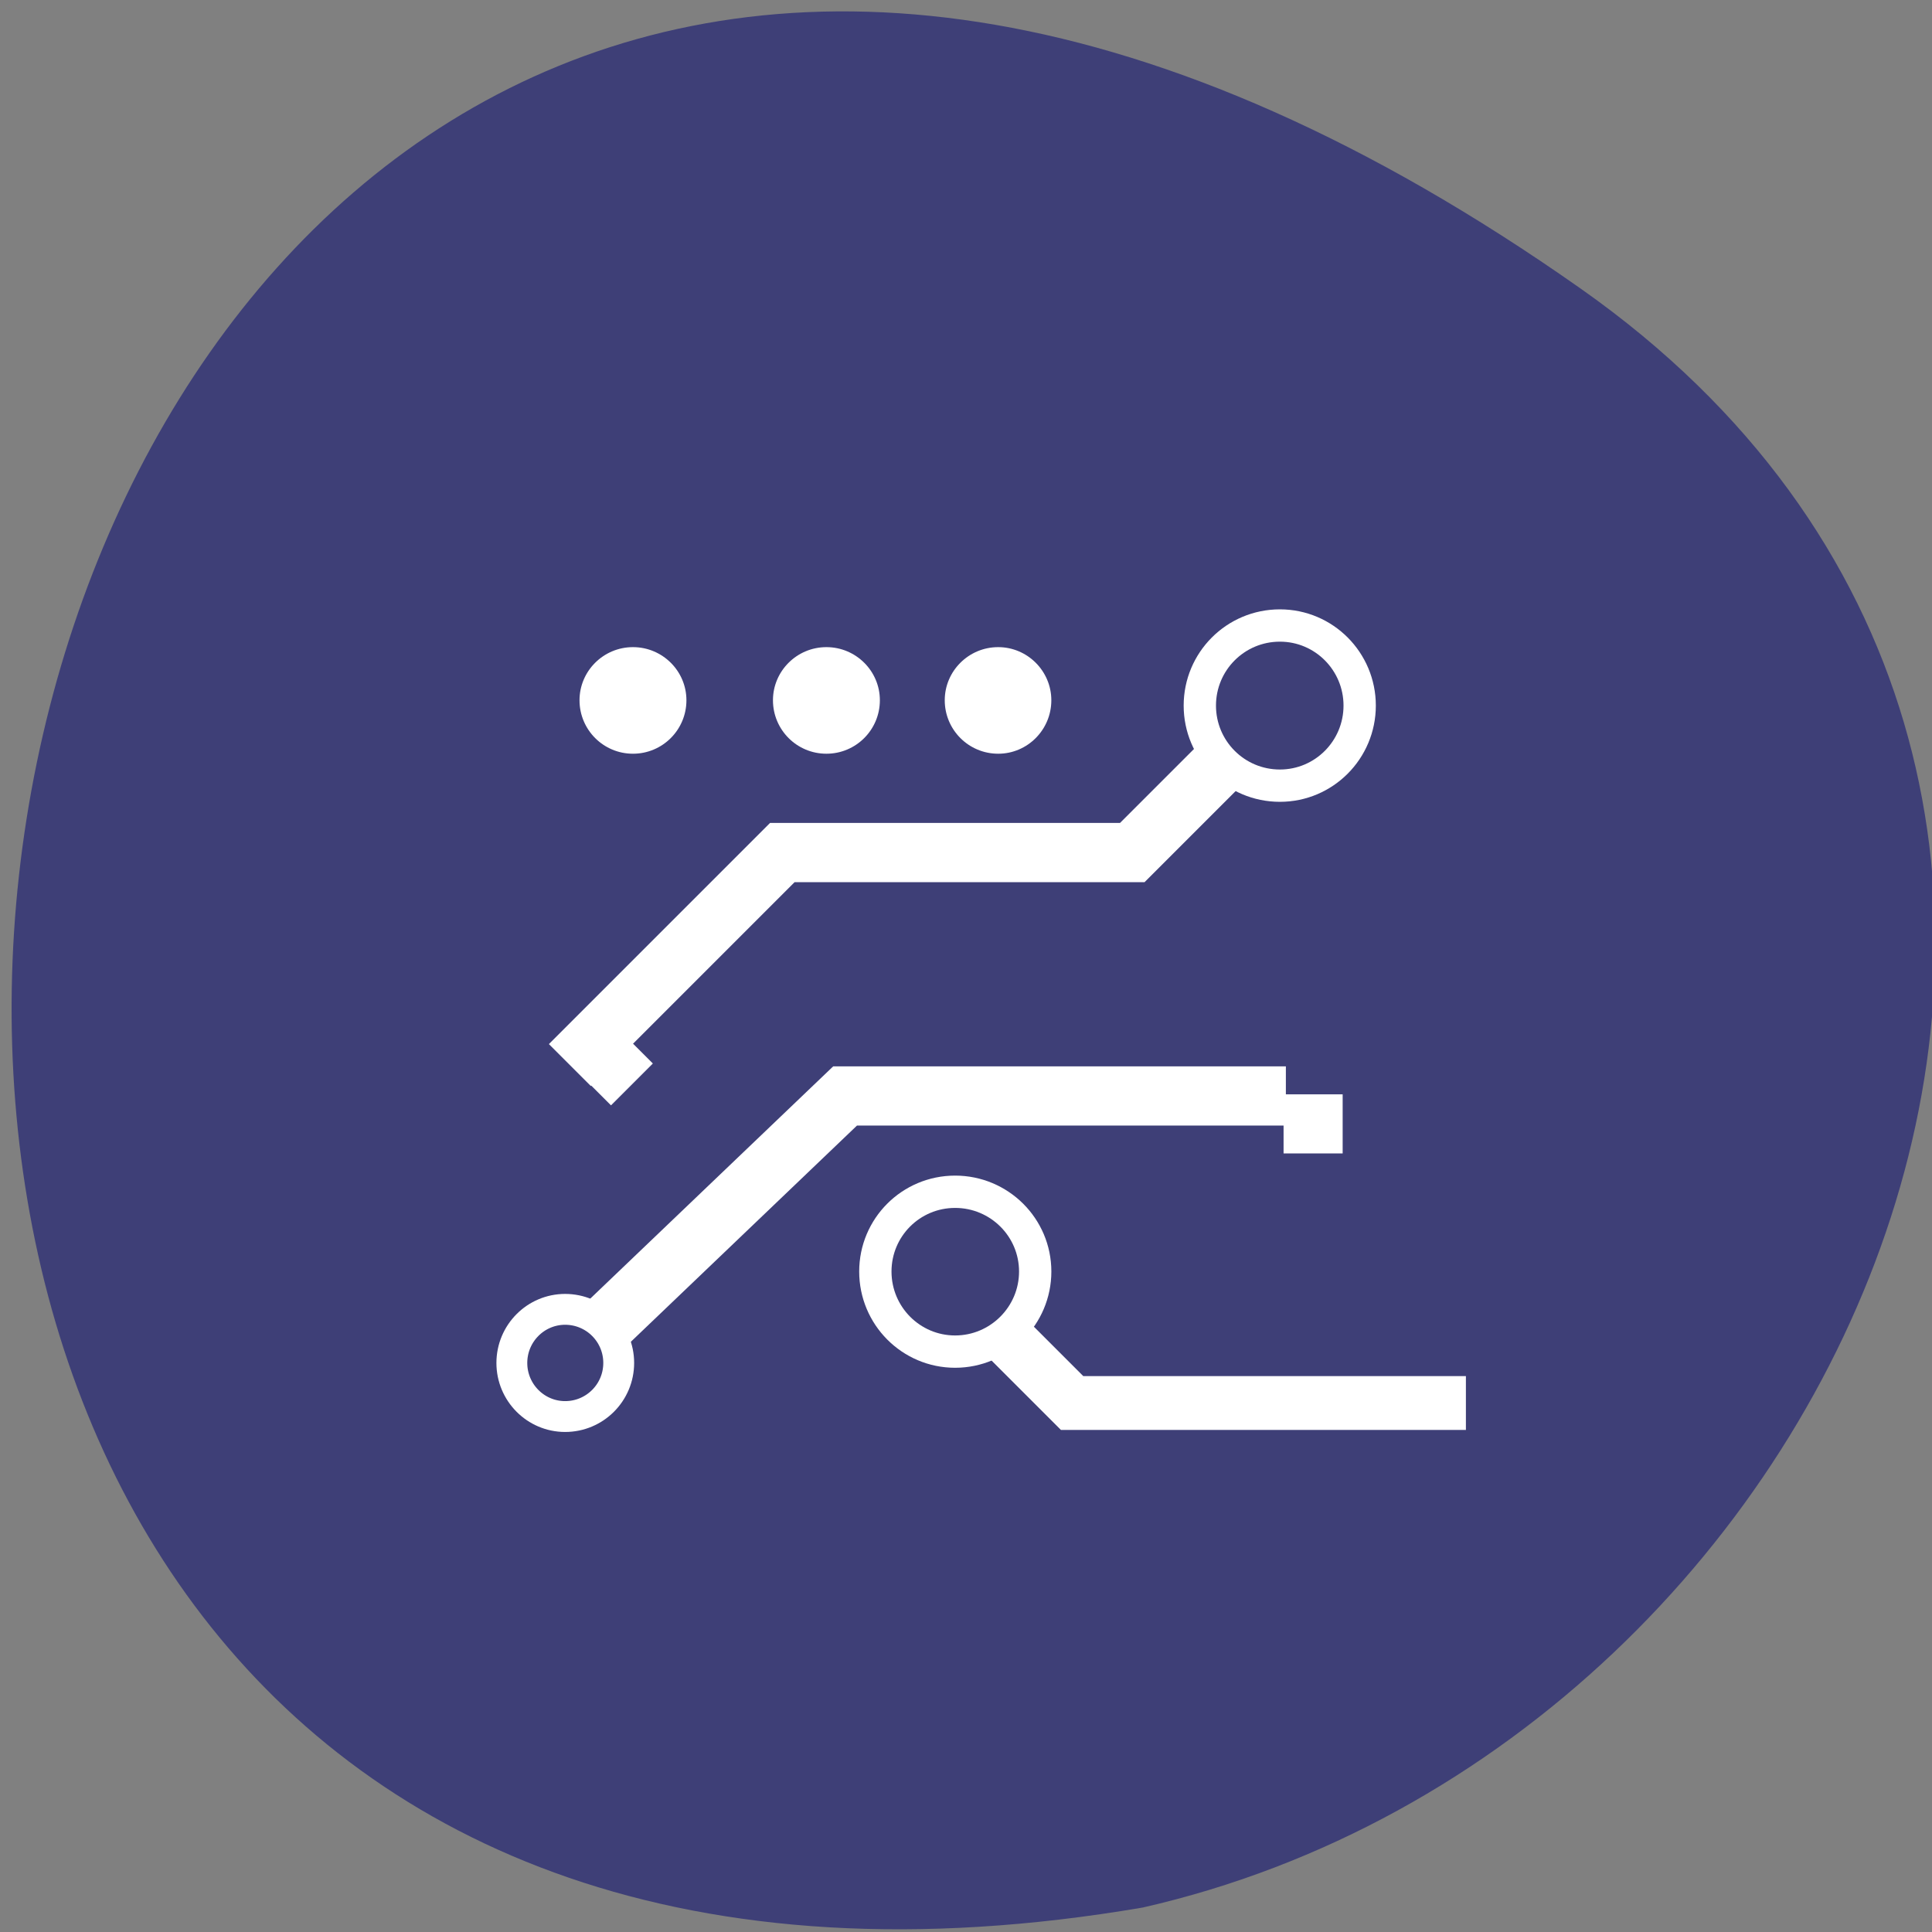 <svg xmlns="http://www.w3.org/2000/svg" viewBox="0 0 24 24"><rect x="0" y="0" width="24" height="24" fill="#808080" stroke="none"/><defs><clipPath id="3"><path d="m 15 8 h 2 v 2 h -2"/></clipPath><clipPath id="4"><path d="m 15.863 8.758 l 0.52 -0.52 l 0.52 0.52 l -0.52 0.52"/></clipPath><clipPath id="2"><path d="m 7.07 13.211 l 0.52 -0.52 l 0.52 0.52 l -0.52 0.52"/></clipPath><clipPath id="0"><path d="m 15.945 13.594 h 0.734 v 0.734 h -0.734"/></clipPath><clipPath id="1"><path d="m 7 12 h 2 v 2 h -2"/></clipPath></defs><path d="m 19.637 3.586 c -21.281 -14.977 -28.05 23.969 -5.441 20.11 c 8.996 -2.047 13.969 -14.11 5.441 -20.11" fill="#3e3f77"/><path d="m 21.687 111.06 l 32.25 -30.833 h 58.25" transform="matrix(0.094 0 0 0.094 5.428 6.073)" fill="none" stroke="#fff" stroke-width="7.828"/><g clip-path="url(#0)"><path d="m -2.498 -1 c 0 2.768 -2.249 5 -5 5 c -2.755 0 -5 -2.236 -5 -5 c 0 -2.755 2.249 -5 5 -5 c 2.755 0 5 2.249 5 5" transform="matrix(0.294 0 0 0.294 18.12 13.888)" fill="#fff" fill-rule="evenodd" stroke="#fff" stroke-width="1.25"/></g><path d="m 17.562 76.14 l 28.08 -28.08 h 46.25 l 19.417 -19.417" transform="matrix(0.094 0 0 0.094 5.428 6.073)" fill="none" stroke="#fff" stroke-width="7.828"/><g clip-path="url(#1)"><g clip-path="url(#2)"><path d="m -2.499 -1.01 c 0 2.766 -2.239 5.01 -5.01 5.01 c -2.748 0 -4.987 -2.239 -4.996 -4.996 c 0 -2.766 2.239 -5.01 5.01 -5.01 c 2.757 0.009 4.996 2.249 4.996 4.996" transform="matrix(0.208 -0.208 0.208 0.208 8.818 11.882)" fill="#fff" fill-rule="evenodd" stroke="#fff" stroke-width="1.25"/></g></g><g clip-path="url(#3)"><g clip-path="url(#4)"><path d="m -2.507 -1 c 0.009 2.757 -2.23 4.996 -4.996 4.996 c -2.757 0.009 -4.996 -2.23 -4.996 -4.996 c 0 -2.766 2.239 -5.01 4.996 -4.996 c 2.766 0 5.01 2.239 4.996 4.996" transform="matrix(0.208 -0.208 0.208 0.208 17.607 7.429)" fill="#fff" fill-rule="evenodd" stroke="#fff" stroke-width="1.25"/></g></g><g stroke="#fff" transform="matrix(0.094 0 0 0.094 5.428 6.073)"><g fill="#3e3f77"><path d="m 24.02 115.51 c 0 3.917 -3.167 7.083 -7.083 7.083 c -3.875 0 -7.04 -3.167 -7.04 -7.083 c 0 -3.917 3.167 -7.083 7.04 -7.083 c 3.917 0 7.083 3.167 7.083 7.083" stroke-width="4.077"/><path d="m 121.94 28.639 c 0 5.833 -4.708 10.583 -10.542 10.583 c -5.875 0 -10.583 -4.75 -10.583 -10.583 c 0 -5.833 4.708 -10.583 10.583 -10.583 c 5.833 0 10.542 4.75 10.542 10.583" stroke-width="4.27"/></g><path d="m 67.48 104.35 l 16.458 16.458 h 52.04" fill="none" stroke-width="7.117"/><path d="m 79.06 103.43 c 0 5.833 -4.75 10.583 -10.583 10.583 c -5.833 0 -10.542 -4.75 -10.542 -10.583 c 0 -5.833 4.708 -10.542 10.542 -10.542 c 5.833 0 10.583 4.708 10.583 10.542" fill="#3e3f77" stroke-width="4.27"/></g><g fill="#fff"><path d="m 10.93 8.699 c 0 0.367 -0.297 0.664 -0.664 0.664 c -0.367 0 -0.664 -0.297 -0.664 -0.664 c 0 -0.363 0.297 -0.66 0.664 -0.66 c 0.367 0 0.664 0.297 0.664 0.66"/><path d="m 13.06 8.699 c 0 0.367 -0.297 0.664 -0.66 0.664 c -0.367 0 -0.664 -0.297 -0.664 -0.664 c 0 -0.363 0.297 -0.66 0.664 -0.66 c 0.363 0 0.66 0.297 0.66 0.66"/><path d="m 8.527 8.699 c 0 0.367 -0.297 0.664 -0.664 0.664 c -0.367 0 -0.664 -0.297 -0.664 -0.664 c 0 -0.363 0.297 -0.66 0.664 -0.66 c 0.367 0 0.664 0.297 0.664 0.66"/></g></svg>